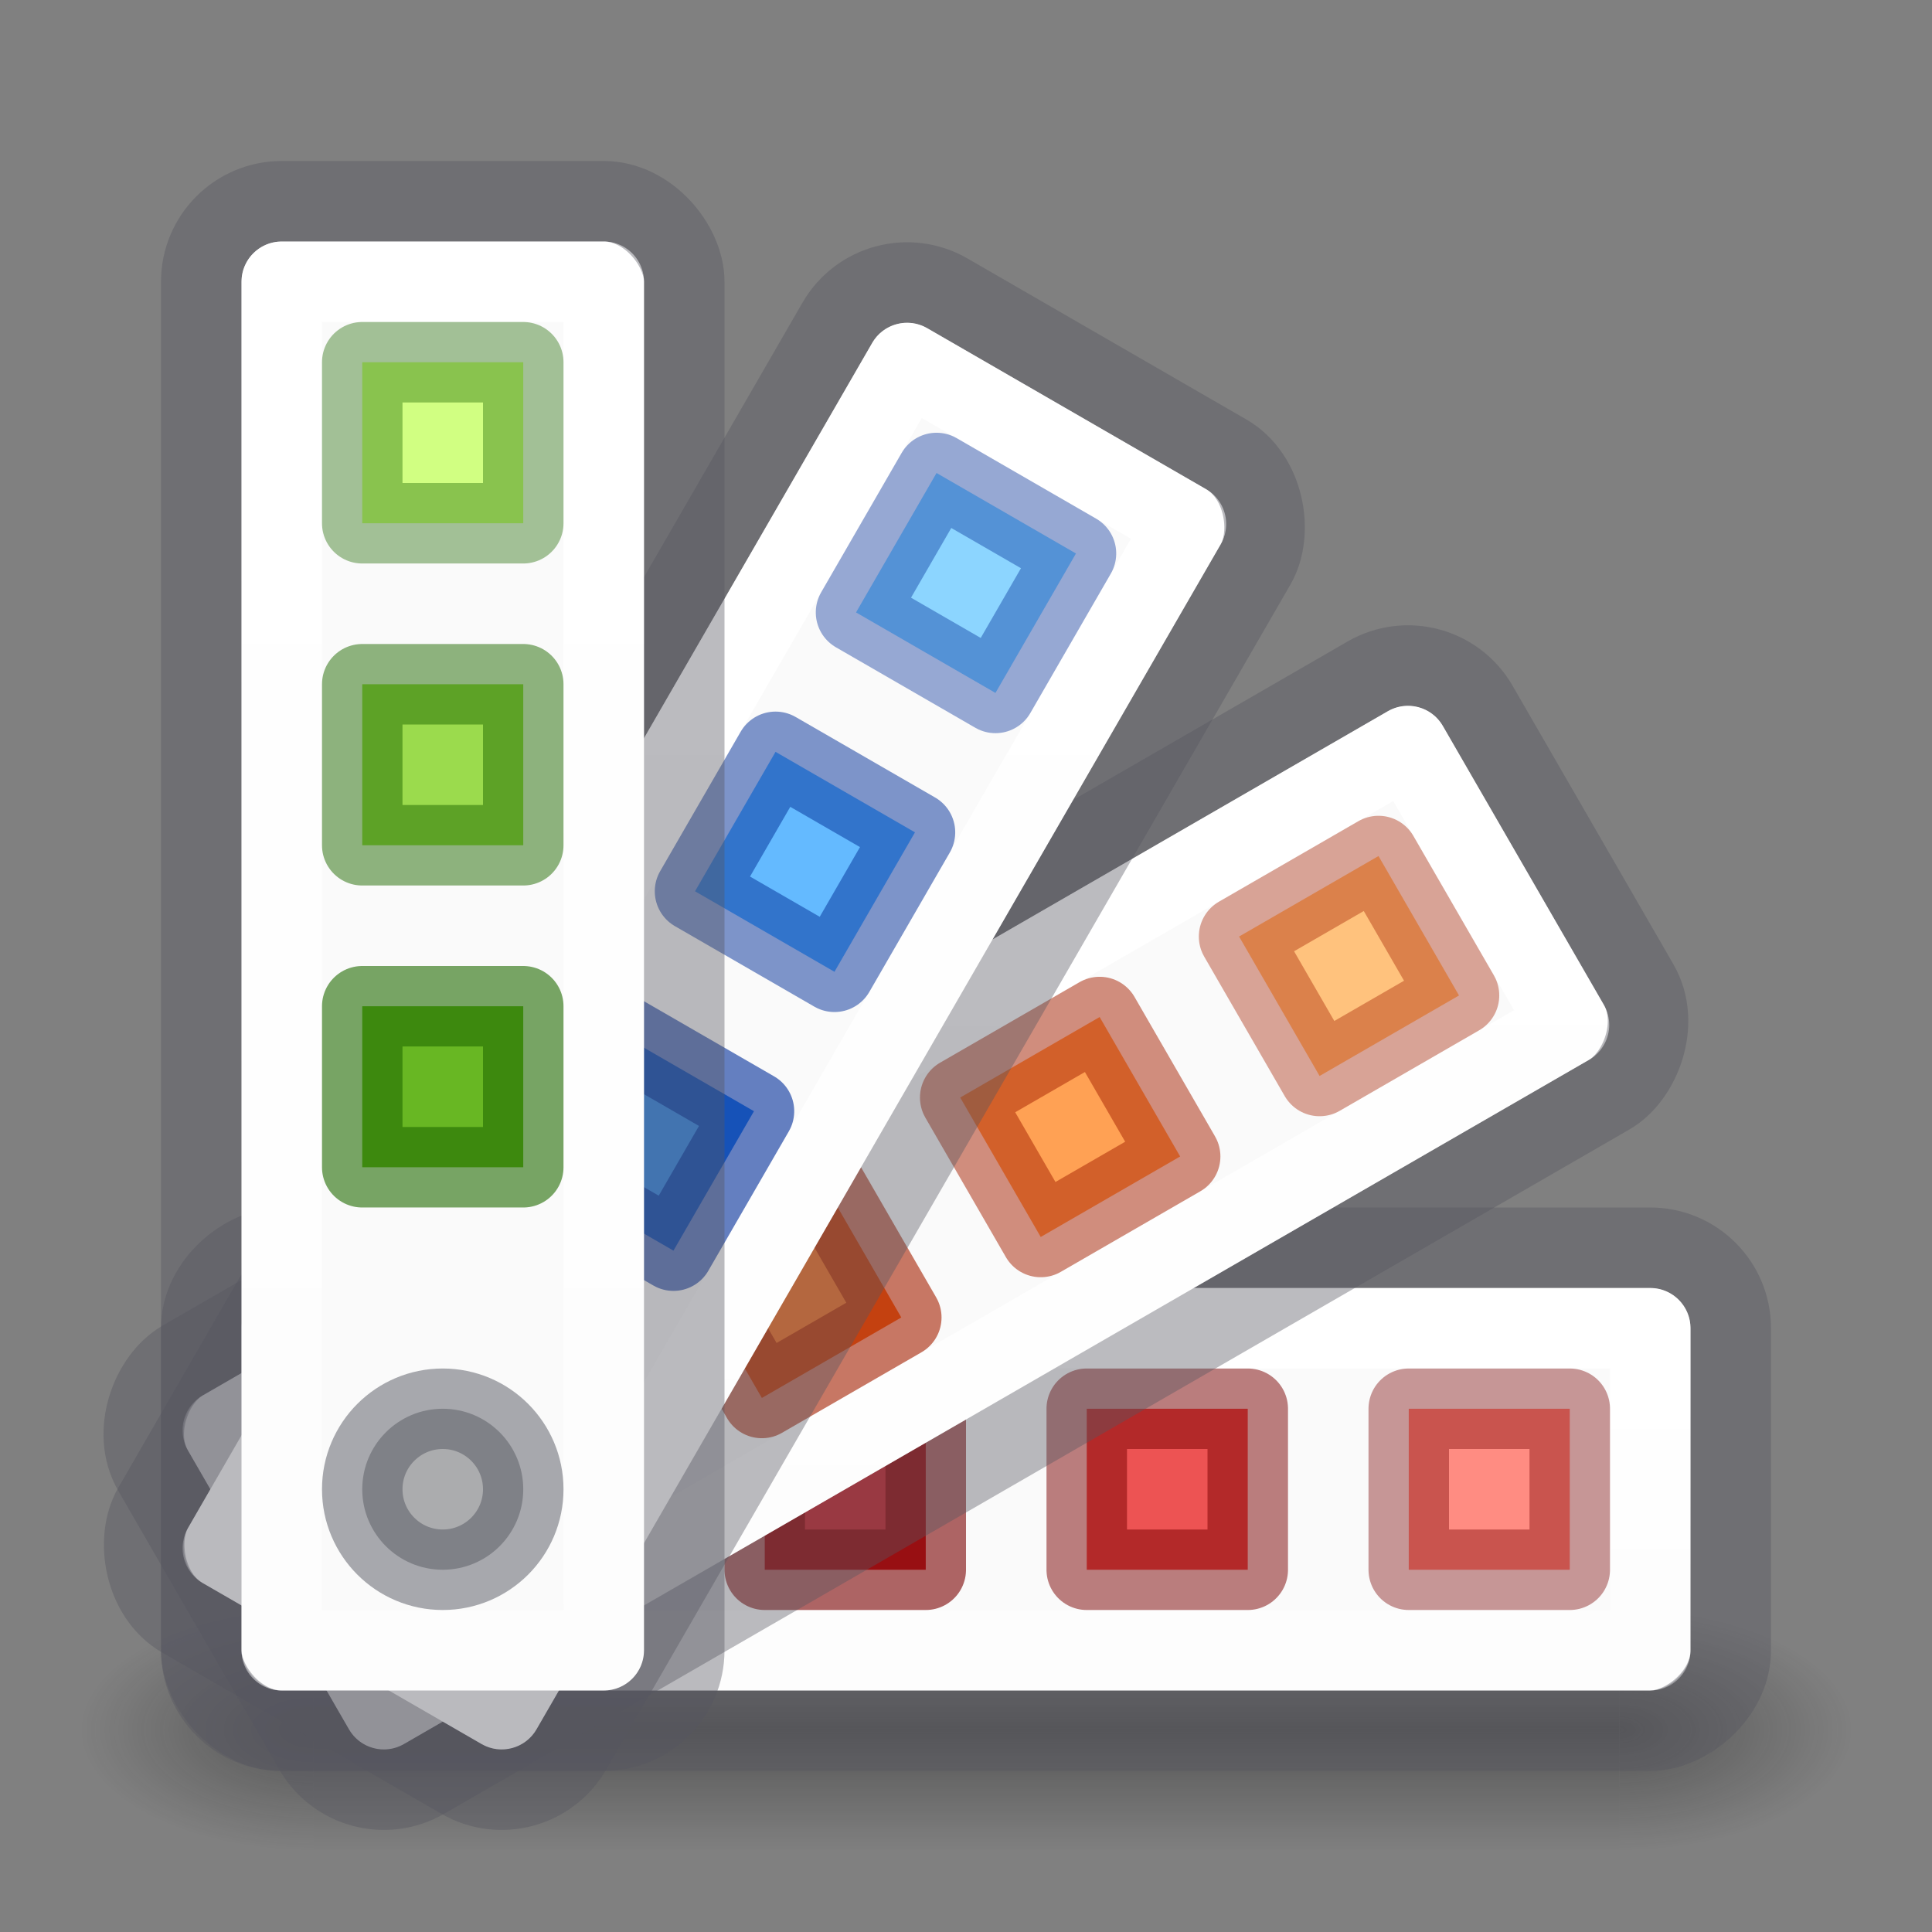 <?xml version="1.0" encoding="UTF-8" standalone="no"?>
<svg
   xmlns:dc="http://purl.org/dc/elements/1.1/"
   xmlns:cc="http://creativecommons.org/ns#"
   xmlns:rdf="http://www.w3.org/1999/02/22-rdf-syntax-ns#"
   xmlns:svg="http://www.w3.org/2000/svg"
   xmlns="http://www.w3.org/2000/svg"
   xmlns:xlink="http://www.w3.org/1999/xlink"
   version="1.1"
   width="24"
   height="24"
   id="svg4157">
  <rect width="100%" height="100%" fill="#808080" stroke="none"/>
  <defs
     id="defs4159">
    <linearGradient
       id="linearGradient899">
      <stop
         id="stop895"
         offset="0"
         style="stop-color:#ffffff;stop-opacity:1;" />
      <stop
         id="stop897"
         offset="1"
         style="stop-color:#ffffff;stop-opacity:0.6" />
    </linearGradient>
    <radialGradient
       cx="4.993"
       cy="43.5"
       r="2.5"
       fx="4.993"
       fy="43.5"
       id="radialGradient3082-6"
       xlink:href="#linearGradient3688-166-749-9"
       gradientUnits="userSpaceOnUse"
       gradientTransform="matrix(2.004,0,0,1.4,27.988,-17.4)" />
    <linearGradient
       id="linearGradient3688-166-749-9">
      <stop
         id="stop2883-2"
         style="stop-color:#181818;stop-opacity:1"
         offset="0" />
      <stop
         id="stop2885-2"
         style="stop-color:#181818;stop-opacity:0"
         offset="1" />
    </linearGradient>
    <radialGradient
       cx="4.993"
       cy="43.5"
       r="2.5"
       fx="4.993"
       fy="43.5"
       id="radialGradient3084-4"
       xlink:href="#linearGradient3688-464-309-7-6"
       gradientUnits="userSpaceOnUse"
       gradientTransform="matrix(2.004,0,0,1.4,-20.012,-104.4)" />
    <linearGradient
       id="linearGradient3688-464-309-7-6">
      <stop
         id="stop2889-75"
         style="stop-color:#181818;stop-opacity:1"
         offset="0" />
      <stop
         id="stop2891-4-9"
         style="stop-color:#181818;stop-opacity:0"
         offset="1" />
    </linearGradient>
    <linearGradient
       x1="25.058"
       y1="47.028"
       x2="25.058"
       y2="39.999"
       id="linearGradient3086-8"
       xlink:href="#linearGradient3702-501-757-1"
       gradientUnits="userSpaceOnUse" />
    <linearGradient
       id="linearGradient3702-501-757-1">
      <stop
         id="stop2895-2"
         style="stop-color:#181818;stop-opacity:0"
         offset="0" />
      <stop
         id="stop2897-89"
         style="stop-color:#181818;stop-opacity:1"
         offset="0.5" />
      <stop
         id="stop2899-36"
         style="stop-color:#181818;stop-opacity:0"
         offset="1" />
    </linearGradient>
    <linearGradient
       gradientUnits="userSpaceOnUse"
       y2="20"
       x2="5.5"
       y1="4"
       x1="5.5"
       id="linearGradient901"
       xlink:href="#linearGradient899" />
    <linearGradient
       y2="17.665"
       x2="11.946"
       y1="4.242"
       x1="4.196"
       gradientUnits="userSpaceOnUse"
       id="linearGradient956"
       xlink:href="#linearGradient899" />
    <linearGradient
       y2="9.326"
       x2="13.611"
       y1="3.858"
       x1="4.139"
       gradientUnits="userSpaceOnUse"
       id="linearGradient978"
       xlink:href="#linearGradient899" />
    <linearGradient
       y2="7.5"
       x2="7"
       y1="7.5"
       x1="4"
       gradientUnits="userSpaceOnUse"
       id="linearGradient1000"
       xlink:href="#linearGradient899" />
  </defs>
  <g
     id="g1062">
    <g
       transform="matrix(0.55,0,0,0.333,-1.2,7.333)"
       id="g2036-4"
       style="display:inline">
      <g
         transform="matrix(1.053,0,0,1.286,-1.263,-13.429)"
         id="g3712-8"
         style="opacity:0.4">
        <rect
           width="5"
           height="7"
           x="38"
           y="40"
           id="rect2801-6"
           style="fill:url(#radialGradient3082-6);fill-opacity:1;stroke:none" />
        <rect
           width="5"
           height="7"
           x="-10"
           y="-47"
           transform="scale(-1)"
           id="rect3696-20"
           style="fill:url(#radialGradient3084-4);fill-opacity:1;stroke:none" />
        <rect
           width="28"
           height="7"
           x="10"
           y="40"
           id="rect3700-5"
           style="fill:url(#linearGradient3086-8);fill-opacity:1;stroke:none" />
      </g>
    </g>
    <g
       id="g998"
       transform="rotate(90,5.5,18.5)">
      <rect
         ry="0.5"
         rx="0.5"
         y="3"
         x="3"
         height="18"
         width="5"
         id="rect980"
         style="opacity:1;fill:#fafafa;fill-opacity:1;stroke:none;stroke-width:1;stroke-linejoin:round;stroke-opacity:1" />
      <rect
         style="opacity:1;fill:none;fill-opacity:1;stroke:url(#linearGradient1000);stroke-width:1;stroke-linejoin:round;stroke-opacity:1"
         id="rect982"
         width="4"
         height="17"
         x="3.5"
         y="3.5"
         rx="0"
         ry="0" />
      <rect
         style="opacity:1;fill:#ff8c82;fill-opacity:1;stroke:none;stroke-width:1;stroke-linejoin:round;stroke-opacity:1"
         id="rect984"
         width="2"
         height="2"
         x="4.5"
         y="4.5"
         rx="0"
         ry="0" />
      <rect
         ry="0"
         rx="0"
         y="8.5"
         x="4.5"
         height="2"
         width="2"
         id="rect986"
         style="opacity:1;fill:#ed5353;fill-opacity:1;stroke:none;stroke-width:1;stroke-linejoin:round;stroke-opacity:1" />
      <rect
         style="opacity:1;fill:#c6262e;fill-opacity:1;stroke:none;stroke-width:1;stroke-linejoin:round;stroke-opacity:1"
         id="rect988"
         width="2"
         height="2"
         x="4.5"
         y="12.5"
         rx="0"
         ry="0" />
      <rect
         ry="0"
         rx="0"
         y="4.5"
         x="4.5"
         height="2"
         width="2"
         id="rect990"
         style="opacity:0.4;fill:none;fill-opacity:1;stroke:#7a0000;stroke-width:1;stroke-linejoin:round;stroke-opacity:1" />
      <rect
         style="opacity:0.5;fill:none;fill-opacity:1;stroke:#7a0000;stroke-width:1;stroke-linejoin:round;stroke-opacity:1"
         id="rect992"
         width="2"
         height="2"
         x="4.5"
         y="8.5"
         rx="0"
         ry="0" />
      <rect
         ry="0"
         rx="0"
         y="12.5"
         x="4.5"
         height="2"
         width="2"
         id="rect994"
         style="opacity:0.6;fill:none;fill-opacity:1;stroke:#7a0000;stroke-width:1;stroke-linejoin:round;stroke-opacity:1" />
      <rect
         style="opacity:0.4;fill:none;fill-opacity:1;stroke:#555761;stroke-width:1;stroke-linejoin:round;stroke-opacity:1"
         id="rect996"
         width="6"
         height="19"
         x="2.5"
         y="2.5"
         rx="1"
         ry="1" />
    </g>
    <g
       transform="rotate(60,5.5,18.5)"
       id="g976">
      <rect
         style="opacity:1;fill:#fafafa;fill-opacity:1;stroke:none;stroke-width:1;stroke-linejoin:round;stroke-opacity:1"
         id="rect958"
         width="5"
         height="18"
         x="3"
         y="3"
         rx="0.5"
         ry="0.5" />
      <rect
         ry="0"
         rx="0"
         y="3.5"
         x="3.5"
         height="17"
         width="4"
         id="rect960"
         style="opacity:1;fill:none;fill-opacity:1;stroke:url(#linearGradient978);stroke-width:1;stroke-linejoin:round;stroke-opacity:1" />
      <rect
         ry="0"
         rx="0"
         y="4.5"
         x="4.5"
         height="2"
         width="2"
         id="rect962"
         style="opacity:1;fill:#ffc27d;fill-opacity:1;stroke:none;stroke-width:1;stroke-linejoin:round;stroke-opacity:1" />
      <rect
         style="opacity:1;fill:#ffa154;fill-opacity:1;stroke:none;stroke-width:1;stroke-linejoin:round;stroke-opacity:1"
         id="rect964"
         width="2"
         height="2"
         x="4.5"
         y="8.5"
         rx="0"
         ry="0" />
      <rect
         ry="0"
         rx="0"
         y="12.5"
         x="4.5"
         height="2"
         width="2"
         id="rect966"
         style="opacity:1;fill:#f37329;fill-opacity:1;stroke:none;stroke-width:1;stroke-linejoin:round;stroke-opacity:1" />
      <rect
         style="opacity:0.4;fill:none;fill-opacity:1;stroke:#a62100;stroke-width:1;stroke-linejoin:round;stroke-opacity:1"
         id="rect968"
         width="2"
         height="2"
         x="4.5"
         y="4.5"
         rx="0"
         ry="0" />
      <rect
         ry="0"
         rx="0"
         y="8.5"
         x="4.5"
         height="2"
         width="2"
         id="rect970"
         style="opacity:0.5;fill:none;fill-opacity:1;stroke:#a62100;stroke-width:1;stroke-linejoin:round;stroke-opacity:1" />
      <rect
         style="opacity:0.6;fill:none;fill-opacity:1;stroke:#a62100;stroke-width:1;stroke-linejoin:round;stroke-opacity:1"
         id="rect972"
         width="2"
         height="2"
         x="4.5"
         y="12.5"
         rx="0"
         ry="0" />
      <rect
         ry="1"
         rx="1"
         y="2.5"
         x="2.5"
         height="19"
         width="6"
         id="rect974"
         style="opacity:0.4;fill:none;fill-opacity:1;stroke:#555761;stroke-width:1;stroke-linejoin:round;stroke-opacity:1" />
    </g>
    <g
       id="g954"
       transform="rotate(30,5.5,18.5)">
      <rect
         ry="0.5"
         rx="0.5"
         y="3"
         x="3"
         height="18"
         width="5"
         id="rect936"
         style="opacity:1;fill:#fafafa;fill-opacity:1;stroke:none;stroke-width:1;stroke-linejoin:round;stroke-opacity:1" />
      <rect
         style="opacity:1;fill:none;fill-opacity:1;stroke:url(#linearGradient956);stroke-width:1;stroke-linejoin:round;stroke-opacity:1"
         id="rect938"
         width="4"
         height="17"
         x="3.5"
         y="3.5"
         rx="0"
         ry="0" />
      <rect
         style="opacity:1;fill:#8cd5ff;fill-opacity:1;stroke:none;stroke-width:1;stroke-linejoin:round;stroke-opacity:1"
         id="rect940"
         width="2"
         height="2"
         x="4.5"
         y="4.5"
         rx="0"
         ry="0" />
      <rect
         ry="0"
         rx="0"
         y="8.5"
         x="4.5"
         height="2"
         width="2"
         id="rect942"
         style="opacity:1;fill:#64baff;fill-opacity:1;stroke:none;stroke-width:1;stroke-linejoin:round;stroke-opacity:1" />
      <rect
         style="opacity:1;fill:#3689e6;fill-opacity:1;stroke:none;stroke-width:1;stroke-linejoin:round;stroke-opacity:1"
         id="rect944"
         width="2"
         height="2"
         x="4.5"
         y="12.5"
         rx="0"
         ry="0" />
      <rect
         ry="0"
         rx="0"
         y="4.5"
         x="4.5"
         height="2"
         width="2"
         id="rect946"
         style="opacity:0.4;fill:none;fill-opacity:1;stroke:#002e99;stroke-width:1;stroke-linejoin:round;stroke-opacity:1" />
      <rect
         style="opacity:0.5;fill:none;fill-opacity:1;stroke:#002e99;stroke-width:1;stroke-linejoin:round;stroke-opacity:1"
         id="rect948"
         width="2"
         height="2"
         x="4.5"
         y="8.5"
         rx="0"
         ry="0" />
      <rect
         ry="0"
         rx="0"
         y="12.5"
         x="4.5"
         height="2"
         width="2"
         id="rect950"
         style="opacity:0.6;fill:none;fill-opacity:1;stroke:#002e99;stroke-width:1;stroke-linejoin:round;stroke-opacity:1" />
      <rect
         style="opacity:0.4;fill:none;fill-opacity:1;stroke:#555761;stroke-width:1;stroke-linejoin:round;stroke-opacity:1"
         id="rect952"
         width="6"
         height="19"
         x="2.5"
         y="2.5"
         rx="1"
         ry="1" />
    </g>
    <g
       id="g912">
      <rect
         style="opacity:1;fill:#fafafa;fill-opacity:1;stroke:none;stroke-width:1;stroke-linejoin:round;stroke-opacity:1"
         id="rect853"
         width="5"
         height="18"
         x="3"
         y="3"
         rx="0.5"
         ry="0.5" />
      <rect
         ry="0"
         rx="0"
         y="3.5"
         x="3.5"
         height="17"
         width="4"
         id="rect851"
         style="opacity:1;fill:none;fill-opacity:1;stroke:url(#linearGradient901);stroke-width:1;stroke-linejoin:round;stroke-opacity:1" />
      <rect
         ry="0"
         rx="0"
         y="4.5"
         x="4.5"
         height="2"
         width="2"
         id="rect855"
         style="opacity:1;fill:#d1ff82;fill-opacity:1;stroke:none;stroke-width:1;stroke-linejoin:round;stroke-opacity:1" />
      <rect
         style="opacity:1;fill:#9bdb4d;fill-opacity:1;stroke:none;stroke-width:1;stroke-linejoin:round;stroke-opacity:1"
         id="rect857"
         width="2"
         height="2"
         x="4.5"
         y="8.5"
         rx="0"
         ry="0" />
      <rect
         ry="0"
         rx="0"
         y="12.5"
         x="4.5"
         height="2"
         width="2"
         id="rect859"
         style="opacity:1;fill:#68b723;fill-opacity:1;stroke:none;stroke-width:1;stroke-linejoin:round;stroke-opacity:1" />
      <rect
         style="opacity:0.4;fill:none;fill-opacity:1;stroke:#206b00;stroke-width:1;stroke-linejoin:round;stroke-opacity:1"
         id="rect885"
         width="2"
         height="2"
         x="4.5"
         y="4.5"
         rx="0"
         ry="0" />
      <rect
         ry="0"
         rx="0"
         y="8.5"
         x="4.5"
         height="2"
         width="2"
         id="rect887"
         style="opacity:0.5;fill:none;fill-opacity:1;stroke:#206b00;stroke-width:1;stroke-linejoin:round;stroke-opacity:1" />
      <rect
         style="opacity:0.6;fill:none;fill-opacity:1;stroke:#206b00;stroke-width:1;stroke-linejoin:round;stroke-opacity:1"
         id="rect889"
         width="2"
         height="2"
         x="4.5"
         y="12.5"
         rx="0"
         ry="0" />
      <rect
         ry="1"
         rx="1"
         y="2.5"
         x="2.5"
         height="19"
         width="6"
         id="rect893"
         style="opacity:0.4;fill:none;fill-opacity:1;stroke:#555761;stroke-width:1;stroke-linejoin:round;stroke-opacity:1" />
    </g>
    <g
       id="g1004">
      <circle
         r="1"
         cy="18.5"
         cx="5.5"
         id="path883"
         style="opacity:1;fill:#abacae;fill-opacity:1;stroke:none;stroke-width:1;stroke-linejoin:round;stroke-opacity:1" />
      <circle
         style="opacity:0.5;fill:none;fill-opacity:1;stroke:#555761;stroke-width:1;stroke-linejoin:round;stroke-opacity:1"
         id="circle891"
         cx="5.5"
         cy="18.5"
         r="1" />
    </g>
  </g>
</svg>
